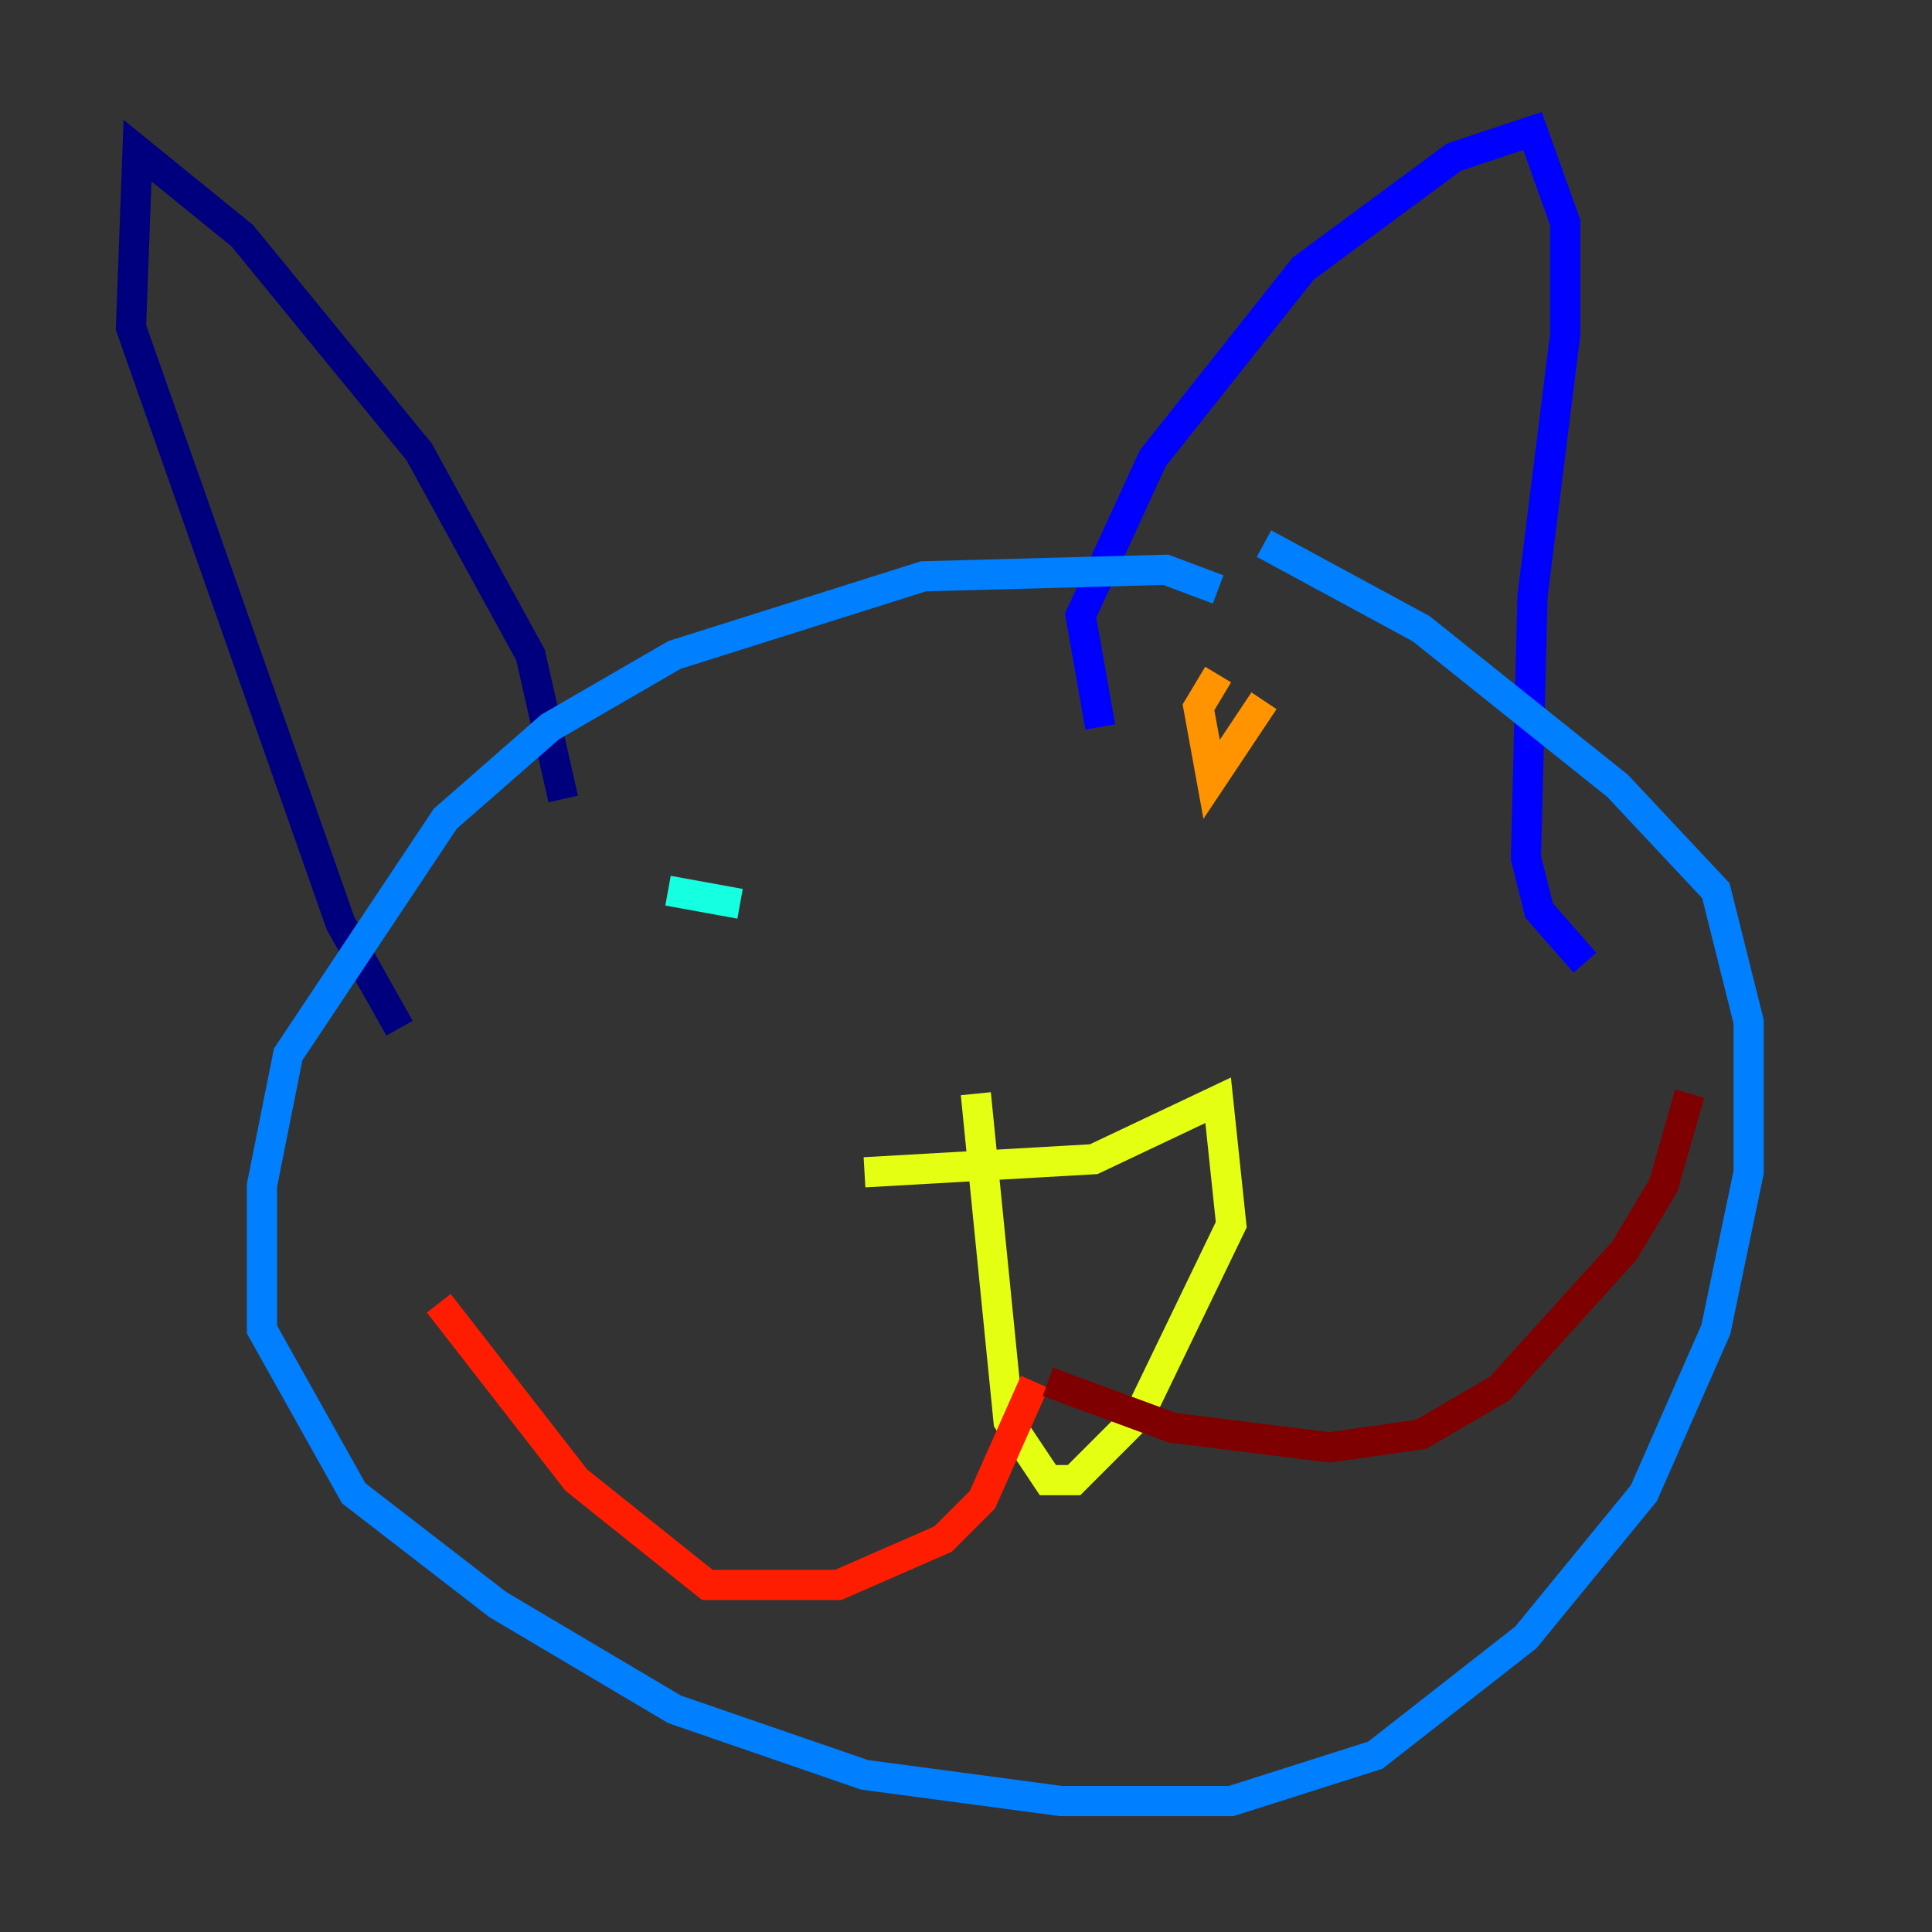 <?xml version="1.0" encoding="utf-8" ?>
<svg baseProfile="tiny" height="128" version="1.2" viewBox="0,0,128,128" width="128" xmlns="http://www.w3.org/2000/svg" xmlns:ev="http://www.w3.org/2001/xml-events" xmlns:xlink="http://www.w3.org/1999/xlink"><rect x="0" y="0" width="128" height="128" fill="#333333" stroke="none"/><defs /><polyline fill="none" points="37.315,52.936 35.146,43.39 27.77,29.939 16.054,15.62 9.112,9.98 8.678,21.695 22.563,61.18 26.468,68.122" stroke="#00007f" stroke-width="2" /><polyline fill="none" points="72.895,48.163 71.593,40.786 76.366,30.373 86.346,17.79 96.325,10.414 101.532,8.678 103.702,14.752 103.702,22.129 101.532,39.485 101.098,56.841 101.966,60.312 105.003,63.783" stroke="#0000ff" stroke-width="2" /><polyline fill="none" points="80.705,39.051 77.234,37.749 61.18,38.183 44.691,43.39 36.447,48.163 29.505,54.237 19.091,69.858 17.356,78.536 17.356,88.081 23.43,98.929 32.976,106.305 44.691,113.248 57.275,117.586 70.291,119.322 81.573,119.322 91.119,116.285 101.098,108.475 108.909,98.929 113.681,88.081 115.851,77.668 115.851,67.688 113.681,59.01 107.173,52.068 94.156,41.654 83.742,36.014" stroke="#0080ff" stroke-width="2" /><polyline fill="none" points="44.258,59.01 49.031,59.878" stroke="#15ffe1" stroke-width="2" /><polyline fill="none" points="81.139,60.312 81.139,60.312" stroke="#7cff79" stroke-width="2" /><polyline fill="none" points="57.275,77.668 72.461,76.8 80.705,72.895 81.573,81.139 75.498,93.722 71.159,98.061 69.424,98.061 66.82,94.156 64.651,72.461" stroke="#e4ff12" stroke-width="2" /><polyline fill="none" points="83.742,46.427 80.271,51.634 79.403,46.861 80.705,44.691" stroke="#ff9400" stroke-width="2" /><polyline fill="none" points="68.556,91.552 65.085,99.363 62.481,101.966 55.539,105.003 46.861,105.003 38.183,98.061 29.071,86.346" stroke="#ff1d00" stroke-width="2" /><polyline fill="none" points="69.424,91.552 77.668,94.59 88.081,95.891 94.156,95.024 99.363,91.986 107.607,82.875 110.21,78.536 111.946,72.461" stroke="#7f0000" stroke-width="2" /></svg>